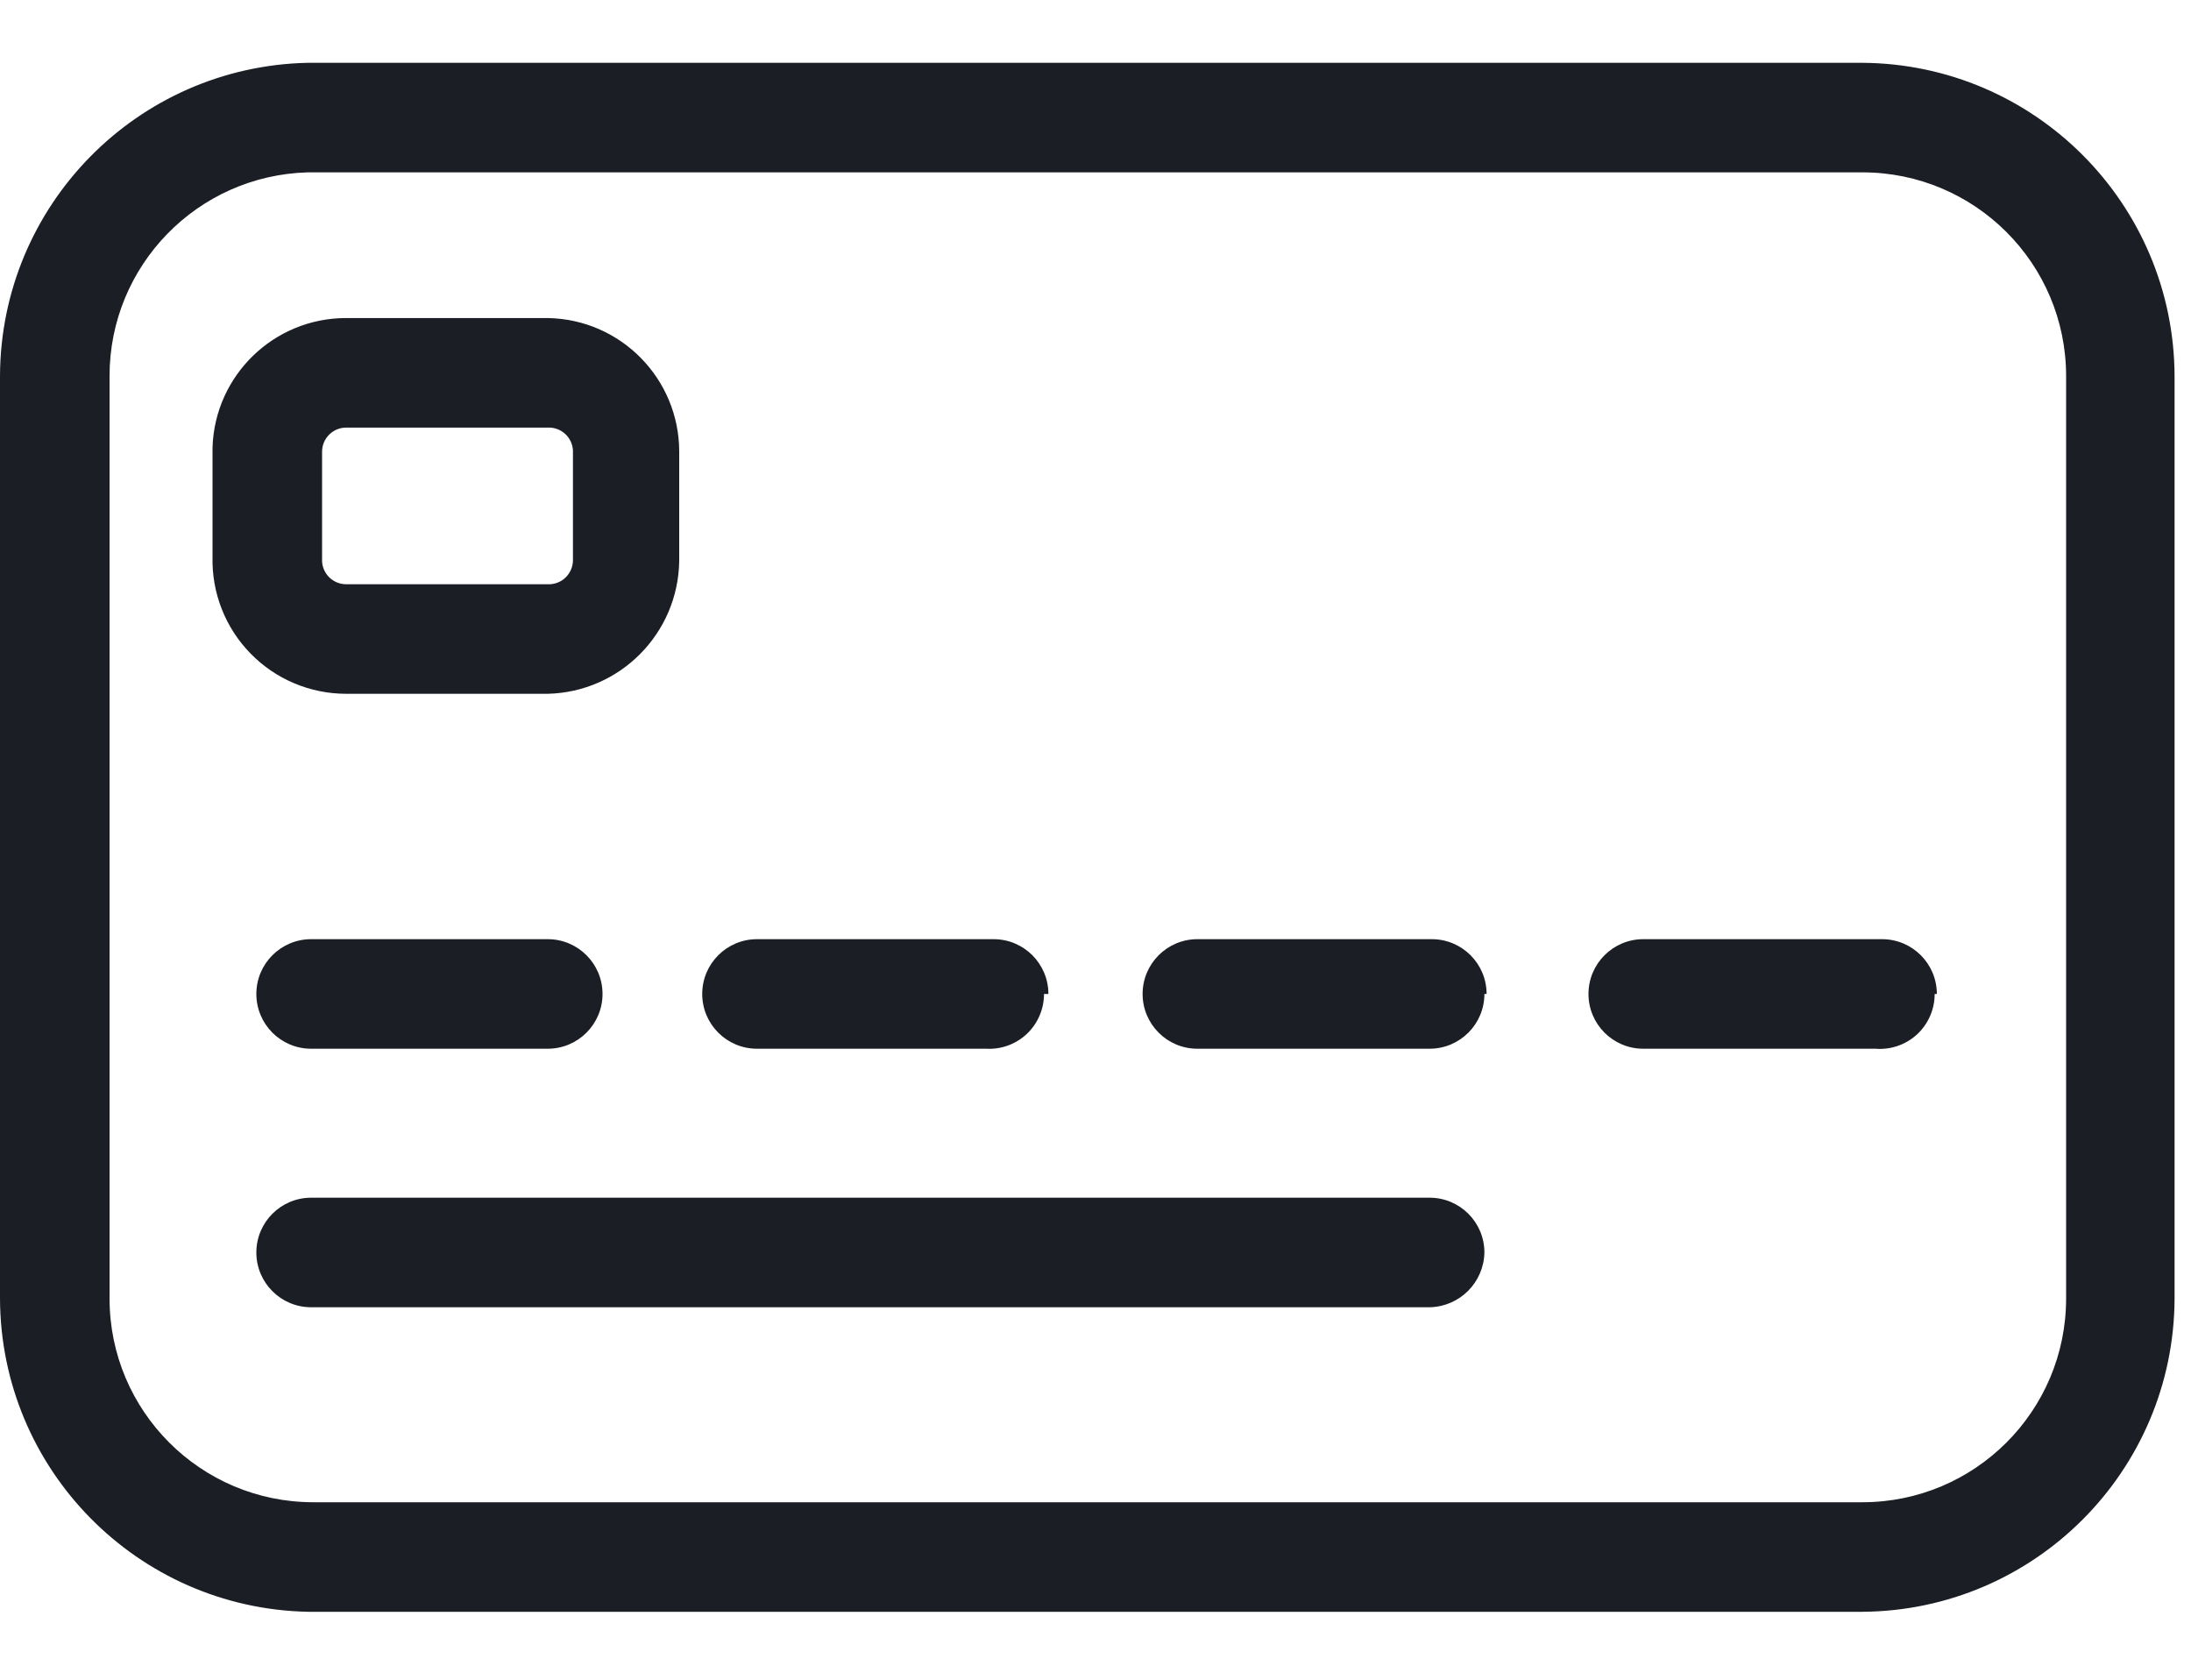 <?xml version="1.0" encoding="UTF-8"?>
<svg width="30px" height="23px" viewBox="0 0 30 23" version="1.1" xmlns="http://www.w3.org/2000/svg" xmlns:xlink="http://www.w3.org/1999/xlink">
    <!-- Generator: Sketch 62 (91390) - https://sketch.com -->
    <title>Icons/Credit Card</title>
    <desc>Created with Sketch.</desc>
    <g id="Page-1" stroke="none" stroke-width="1" fill="none" fill-rule="evenodd">
        <g id="Icons" transform="translate(-1191, -496)" fill="#1B1E24">
            <g id="Icons/Credit-Card" transform="translate(1191, 492)">
                <g id="Actian-Icon__Credit-Card" transform="translate(0, 4.5)">
                    <path d="M25.5,21.57 L4.215,21.57 C1.878,21.521 0.008,19.617 0,17.28 L0,4.65 C0.008,2.313 1.878,0.409 4.215,0.36 L25.5,0.36 C27.86,0.376 29.767,2.29 29.775,4.65 L29.775,17.28 C29.767,19.64 27.86,21.554 25.5,21.57 Z M4.215,1.86 C2.703,1.901 1.499,3.138 1.5,4.65 L1.5,17.28 C1.5,18.821 2.749,20.07 4.29,20.07 L25.5,20.07 C27.041,20.07 28.29,18.821 28.29,17.28 L28.29,4.65 C28.29,3.109 27.041,1.86 25.5,1.86 L4.215,1.86 Z" id="Shape" fill-rule="nonzero"></path>
                    <path d="M7.5,13.86 L4.26,13.86 C3.846,13.86 3.51,13.524 3.51,13.11 C3.51,12.696 3.846,12.36 4.26,12.36 L7.5,12.36 C7.914,12.36 8.25,12.696 8.25,13.11 C8.25,13.524 7.914,13.86 7.5,13.86 Z M14.355,13.11 C14.355,12.696 14.019,12.36 13.605,12.36 L10.365,12.36 C9.951,12.36 9.615,12.696 9.615,13.11 C9.615,13.524 9.951,13.86 10.365,13.86 L13.5,13.86 C13.707,13.872 13.909,13.799 14.06,13.657 C14.21,13.515 14.295,13.317 14.295,13.11 L14.355,13.11 Z M20.355,13.11 C20.355,12.696 20.019,12.36 19.605,12.36 L16.395,12.36 C15.981,12.36 15.645,12.696 15.645,13.11 C15.645,13.524 15.981,13.86 16.395,13.86 L19.575,13.86 C19.989,13.86 20.325,13.524 20.325,13.11 L20.355,13.11 Z M26.52,13.11 C26.52,12.696 26.184,12.36 25.77,12.36 L22.5,12.36 C22.086,12.36 21.75,12.696 21.75,13.11 C21.75,13.524 22.086,13.86 22.5,13.86 L25.68,13.86 C25.889,13.877 26.096,13.805 26.25,13.663 C26.403,13.52 26.491,13.32 26.49,13.11 L26.52,13.11 Z" id="Shape" fill-rule="nonzero"></path>
                    <path d="M19.575,17.4 L4.26,17.4 C3.846,17.4 3.51,17.064 3.51,16.65 C3.51,16.236 3.846,15.9 4.26,15.9 L19.575,15.9 C19.989,15.9 20.325,16.236 20.325,16.65 C20.317,17.061 19.986,17.392 19.575,17.4 Z" id="Path" fill-rule="nonzero"></path>
                    <path d="M7.5,9 L4.74,9 C4.247,9 3.774,8.801 3.43,8.448 C3.085,8.095 2.898,7.618 2.91,7.125 L2.91,5.625 C2.942,4.638 3.752,3.854 4.74,3.855 L7.5,3.855 C8.499,3.871 9.3,4.686 9.3,5.685 L9.3,7.185 C9.284,8.175 8.49,8.976 7.5,9 L7.5,9 Z M4.74,5.355 C4.558,5.355 4.41,5.503 4.41,5.685 L4.41,7.185 C4.418,7.361 4.563,7.5 4.74,7.5 L7.5,7.5 C7.59,7.504 7.678,7.471 7.743,7.409 C7.808,7.346 7.845,7.26 7.845,7.17 L7.845,5.67 C7.841,5.582 7.803,5.5 7.738,5.441 C7.673,5.382 7.588,5.351 7.5,5.355 L4.74,5.355 Z" id="Shape" fill-rule="nonzero"></path>
                </g>
            </g>
        </g>
    </g>
</svg>